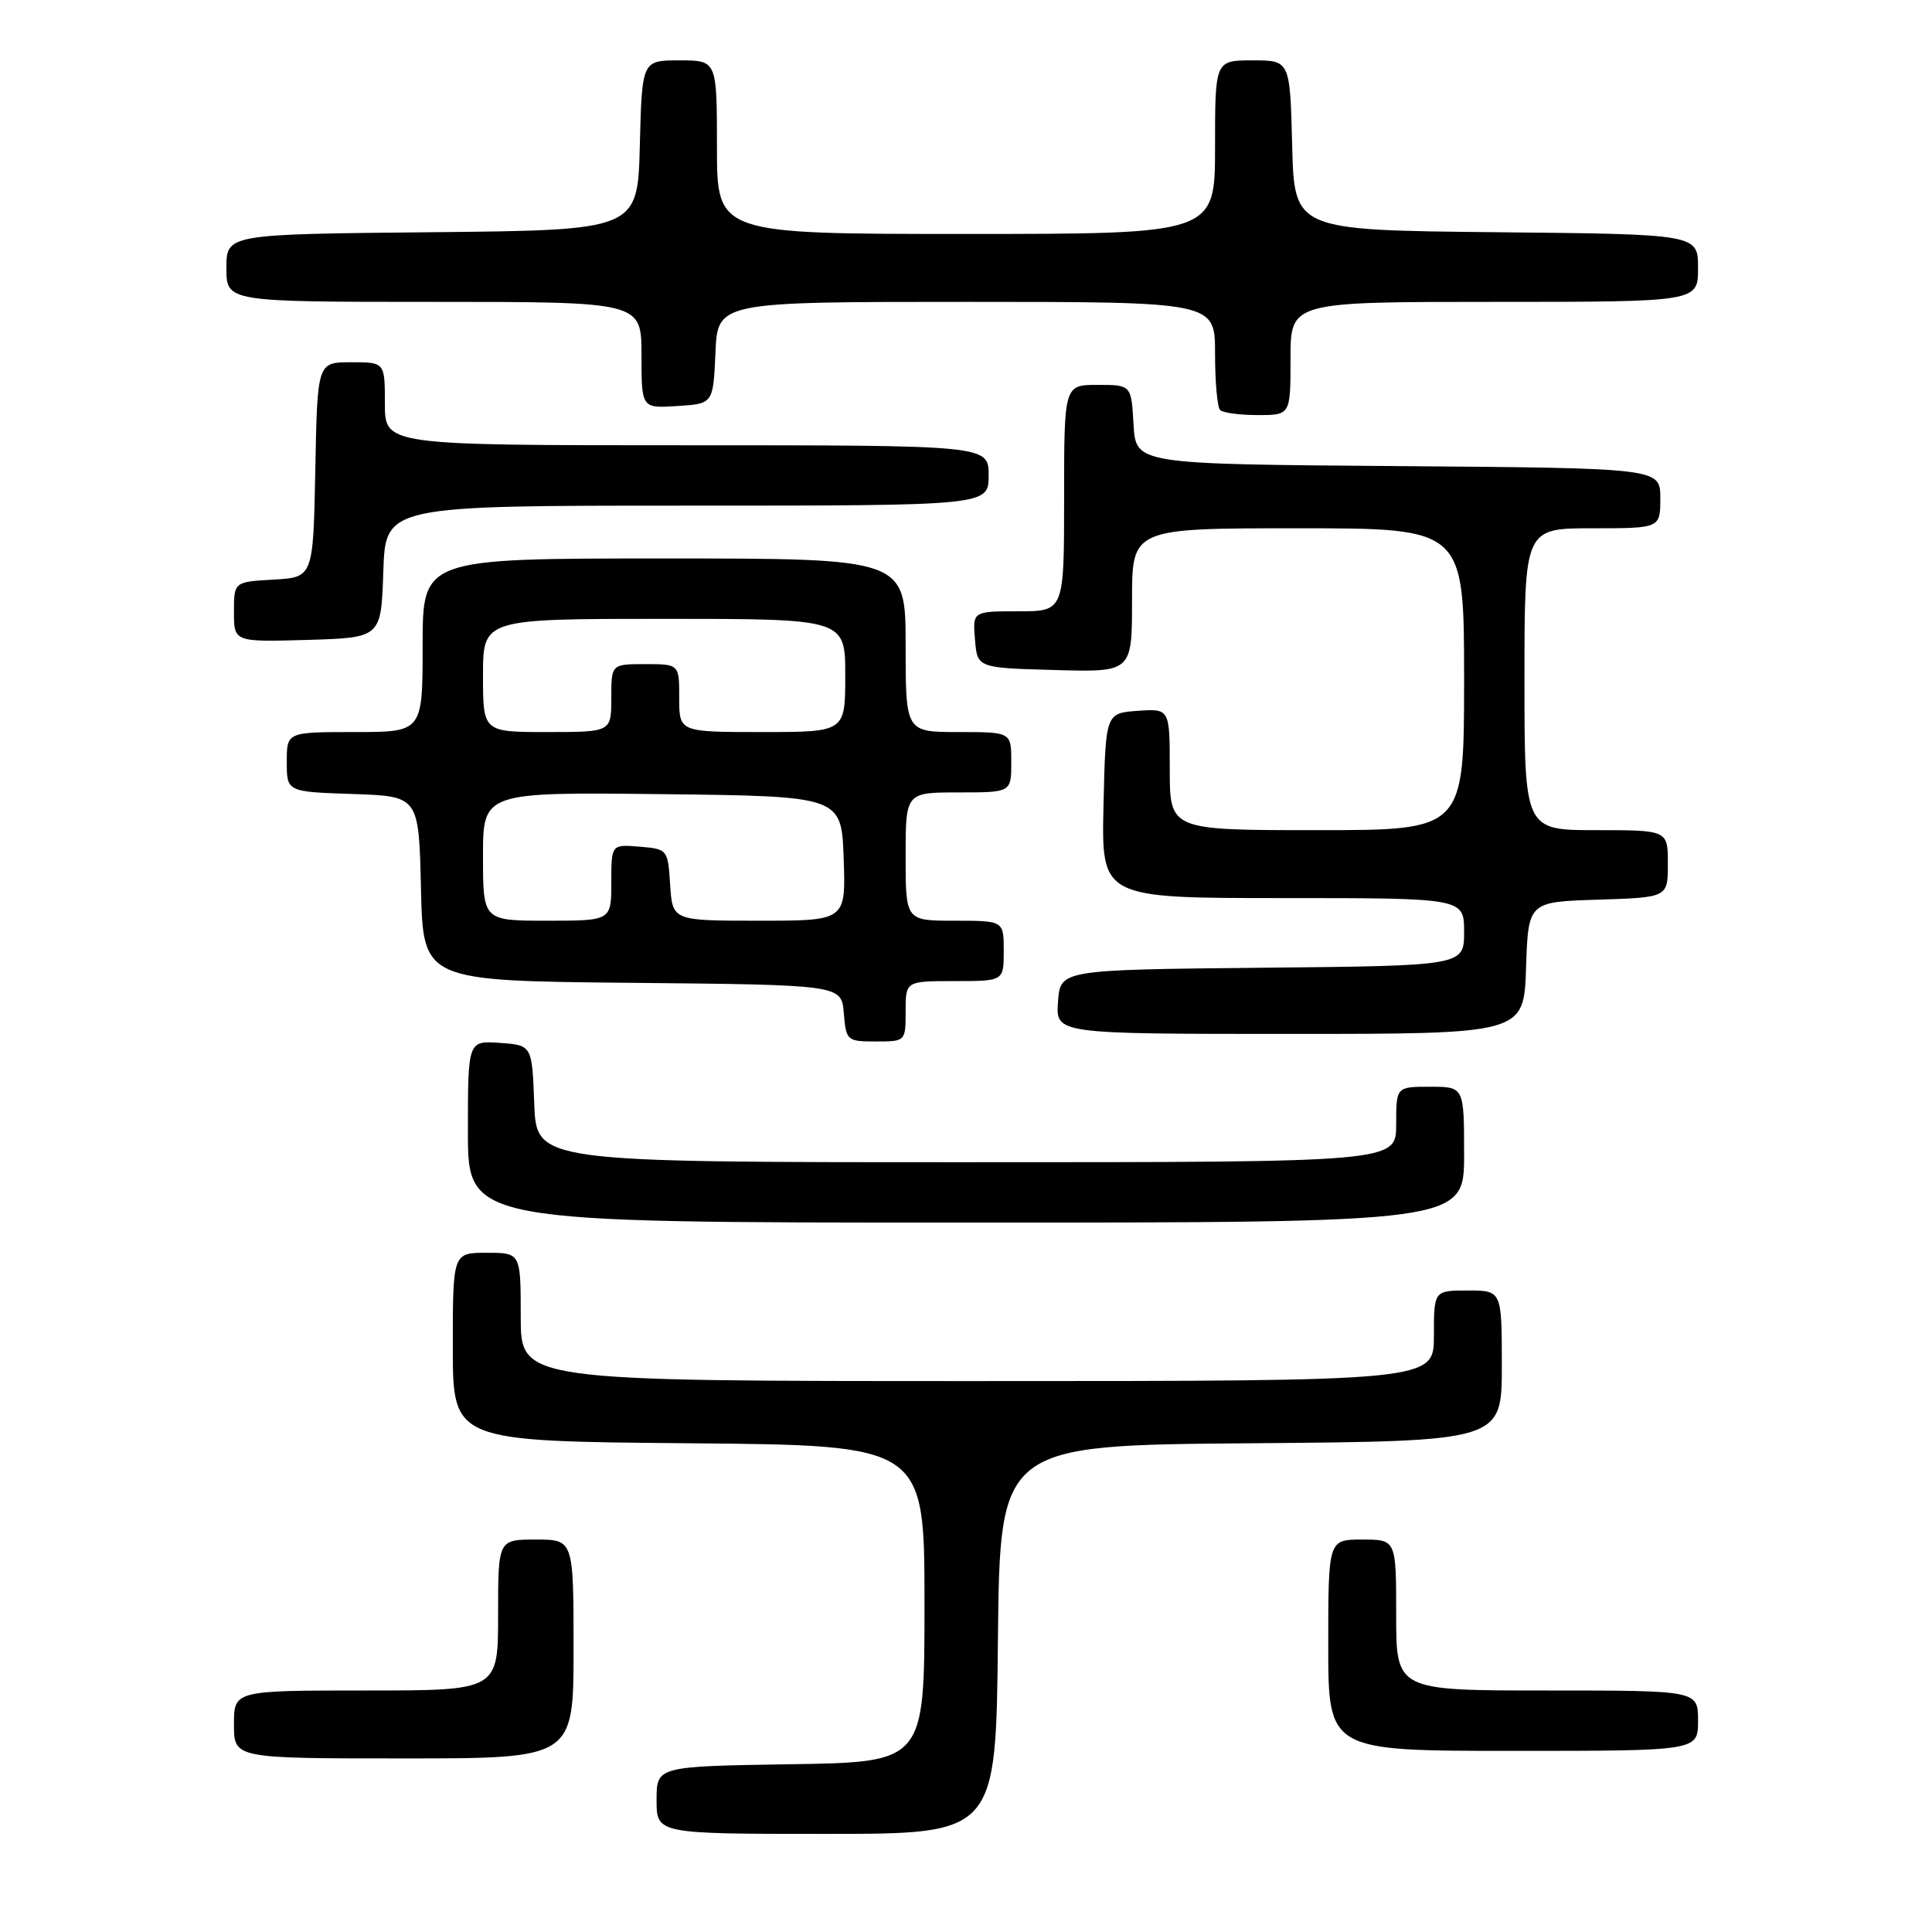<?xml version="1.0" encoding="UTF-8" standalone="no"?>
<!DOCTYPE svg PUBLIC "-//W3C//DTD SVG 1.1//EN" "http://www.w3.org/Graphics/SVG/1.1/DTD/svg11.dtd" >
<svg xmlns="http://www.w3.org/2000/svg" xmlns:xlink="http://www.w3.org/1999/xlink" version="1.1" viewBox="0 0 256 256">
 <g >
 <path fill="currentColor"
d=" M 132.23 217.25 C 132.50 191.50 132.50 191.50 165.75 191.24 C 199.00 190.97 199.00 190.97 199.00 180.99 C 199.00 171.00 199.00 171.00 194.50 171.00 C 190.00 171.00 190.00 171.00 190.00 177.00 C 190.00 183.00 190.00 183.00 129.50 183.00 C 69.00 183.00 69.00 183.00 69.00 174.50 C 69.00 166.00 69.00 166.00 64.50 166.00 C 60.00 166.00 60.00 166.00 60.00 178.49 C 60.00 190.97 60.00 190.97 91.25 191.24 C 122.50 191.50 122.50 191.50 122.50 212.50 C 122.50 233.50 122.50 233.50 104.75 233.77 C 87.00 234.05 87.00 234.05 87.00 238.52 C 87.00 243.00 87.00 243.00 109.48 243.00 C 131.97 243.00 131.97 243.00 132.23 217.25 Z  M 76.00 218.50 C 76.00 204.00 76.00 204.00 71.00 204.00 C 66.00 204.00 66.00 204.00 66.00 214.00 C 66.00 224.00 66.00 224.00 48.50 224.00 C 31.00 224.00 31.00 224.00 31.00 228.50 C 31.00 233.00 31.00 233.00 53.50 233.00 C 76.00 233.00 76.00 233.00 76.00 218.50 Z  M 225.00 228.00 C 225.00 224.00 225.00 224.00 205.00 224.00 C 185.00 224.00 185.00 224.00 185.00 214.00 C 185.00 204.00 185.00 204.00 180.50 204.00 C 176.00 204.00 176.00 204.00 176.00 218.00 C 176.00 232.00 176.00 232.00 200.50 232.00 C 225.00 232.00 225.00 232.00 225.00 228.00 Z  M 194.00 153.00 C 194.00 144.00 194.00 144.00 189.50 144.00 C 185.00 144.00 185.00 144.00 185.00 149.00 C 185.00 154.00 185.00 154.00 128.04 154.00 C 71.08 154.00 71.08 154.00 70.79 146.25 C 70.50 138.50 70.50 138.50 66.25 138.19 C 62.00 137.89 62.00 137.89 62.00 149.94 C 62.00 162.00 62.00 162.00 128.00 162.00 C 194.00 162.00 194.00 162.00 194.00 153.00 Z  M 120.00 134.00 C 120.00 130.00 120.00 130.00 126.50 130.00 C 133.00 130.00 133.00 130.00 133.00 126.00 C 133.00 122.00 133.00 122.00 126.50 122.00 C 120.00 122.00 120.00 122.00 120.00 113.50 C 120.00 105.00 120.00 105.00 127.00 105.00 C 134.00 105.00 134.00 105.00 134.00 101.00 C 134.00 97.00 134.00 97.00 127.00 97.00 C 120.00 97.00 120.00 97.00 120.00 85.50 C 120.00 74.00 120.00 74.00 88.00 74.00 C 56.00 74.00 56.00 74.00 56.00 85.50 C 56.00 97.00 56.00 97.00 47.00 97.00 C 38.00 97.00 38.00 97.00 38.00 100.96 C 38.00 104.92 38.00 104.92 46.75 105.21 C 55.50 105.50 55.50 105.50 55.78 117.73 C 56.06 129.97 56.06 129.97 83.78 130.23 C 111.50 130.50 111.50 130.50 111.81 134.25 C 112.11 137.90 112.23 138.00 116.06 138.00 C 119.99 138.00 120.00 137.99 120.00 134.00 Z  M 202.21 128.25 C 202.50 119.50 202.50 119.50 211.75 119.21 C 221.00 118.92 221.00 118.92 221.00 114.46 C 221.00 110.00 221.00 110.00 211.50 110.00 C 202.00 110.00 202.00 110.00 202.00 90.00 C 202.00 70.00 202.00 70.00 211.00 70.00 C 220.00 70.00 220.00 70.00 220.00 66.01 C 220.00 62.03 220.00 62.03 185.25 61.76 C 150.50 61.50 150.50 61.50 150.20 56.25 C 149.90 51.00 149.90 51.00 145.45 51.00 C 141.00 51.00 141.00 51.00 141.00 66.00 C 141.00 81.00 141.00 81.00 134.94 81.00 C 128.88 81.00 128.88 81.00 129.19 84.75 C 129.50 88.50 129.50 88.50 139.75 88.78 C 150.00 89.07 150.00 89.07 150.00 79.53 C 150.00 70.00 150.00 70.00 172.00 70.00 C 194.00 70.00 194.00 70.00 194.00 90.00 C 194.00 110.00 194.00 110.00 174.50 110.00 C 155.00 110.00 155.00 110.00 155.00 101.94 C 155.00 93.89 155.00 93.89 150.75 94.19 C 146.50 94.50 146.50 94.50 146.22 106.75 C 145.94 119.00 145.94 119.00 169.97 119.00 C 194.00 119.00 194.00 119.00 194.00 123.48 C 194.00 127.97 194.00 127.97 167.25 128.23 C 140.50 128.50 140.50 128.50 140.19 132.75 C 139.89 137.00 139.89 137.00 170.90 137.00 C 201.92 137.00 201.92 137.00 202.21 128.25 Z  M 50.79 75.75 C 51.08 67.00 51.08 67.00 91.04 67.00 C 131.00 67.00 131.00 67.00 131.00 63.00 C 131.00 59.00 131.00 59.00 91.00 59.00 C 51.00 59.00 51.00 59.00 51.00 53.50 C 51.00 48.00 51.00 48.00 46.53 48.00 C 42.05 48.00 42.05 48.00 41.78 62.25 C 41.50 76.50 41.50 76.50 36.25 76.80 C 31.00 77.10 31.00 77.10 31.00 81.09 C 31.00 85.07 31.00 85.07 40.75 84.79 C 50.50 84.50 50.50 84.50 50.79 75.75 Z  M 171.00 47.50 C 171.00 40.00 171.00 40.00 198.00 40.00 C 225.00 40.00 225.00 40.00 225.00 35.52 C 225.00 31.03 225.00 31.03 198.25 30.77 C 171.50 30.50 171.50 30.50 171.22 19.25 C 170.93 8.00 170.93 8.00 165.97 8.00 C 161.00 8.00 161.00 8.00 161.00 19.50 C 161.00 31.00 161.00 31.00 128.00 31.00 C 95.00 31.00 95.00 31.00 95.00 19.50 C 95.00 8.00 95.00 8.00 90.03 8.00 C 85.07 8.00 85.07 8.00 84.78 19.25 C 84.50 30.50 84.50 30.50 57.25 30.77 C 30.00 31.03 30.00 31.03 30.00 35.52 C 30.00 40.00 30.00 40.00 57.50 40.00 C 85.00 40.00 85.00 40.00 85.00 47.05 C 85.00 54.11 85.00 54.11 89.75 53.80 C 94.50 53.50 94.50 53.50 94.80 46.75 C 95.09 40.00 95.09 40.00 128.05 40.00 C 161.00 40.00 161.00 40.00 161.00 46.83 C 161.00 50.59 161.30 53.97 161.67 54.33 C 162.03 54.70 164.28 55.00 166.67 55.00 C 171.00 55.00 171.00 55.00 171.00 47.50 Z  M 64.00 113.48 C 64.00 104.96 64.00 104.96 87.75 105.23 C 111.50 105.50 111.50 105.50 111.79 113.75 C 112.08 122.00 112.08 122.00 100.60 122.00 C 89.11 122.00 89.11 122.00 88.80 117.25 C 88.50 112.55 88.46 112.50 84.75 112.19 C 81.00 111.88 81.00 111.88 81.00 116.94 C 81.00 122.00 81.00 122.00 72.50 122.00 C 64.00 122.00 64.00 122.00 64.00 113.48 Z  M 64.00 89.50 C 64.00 82.00 64.00 82.00 88.00 82.00 C 112.00 82.00 112.00 82.00 112.00 89.50 C 112.00 97.00 112.00 97.00 101.00 97.00 C 90.00 97.00 90.00 97.00 90.00 92.50 C 90.00 88.00 90.00 88.00 85.50 88.00 C 81.00 88.00 81.00 88.00 81.00 92.50 C 81.00 97.00 81.00 97.00 72.50 97.00 C 64.00 97.00 64.00 97.00 64.00 89.50 Z "/>
</g>
</svg>